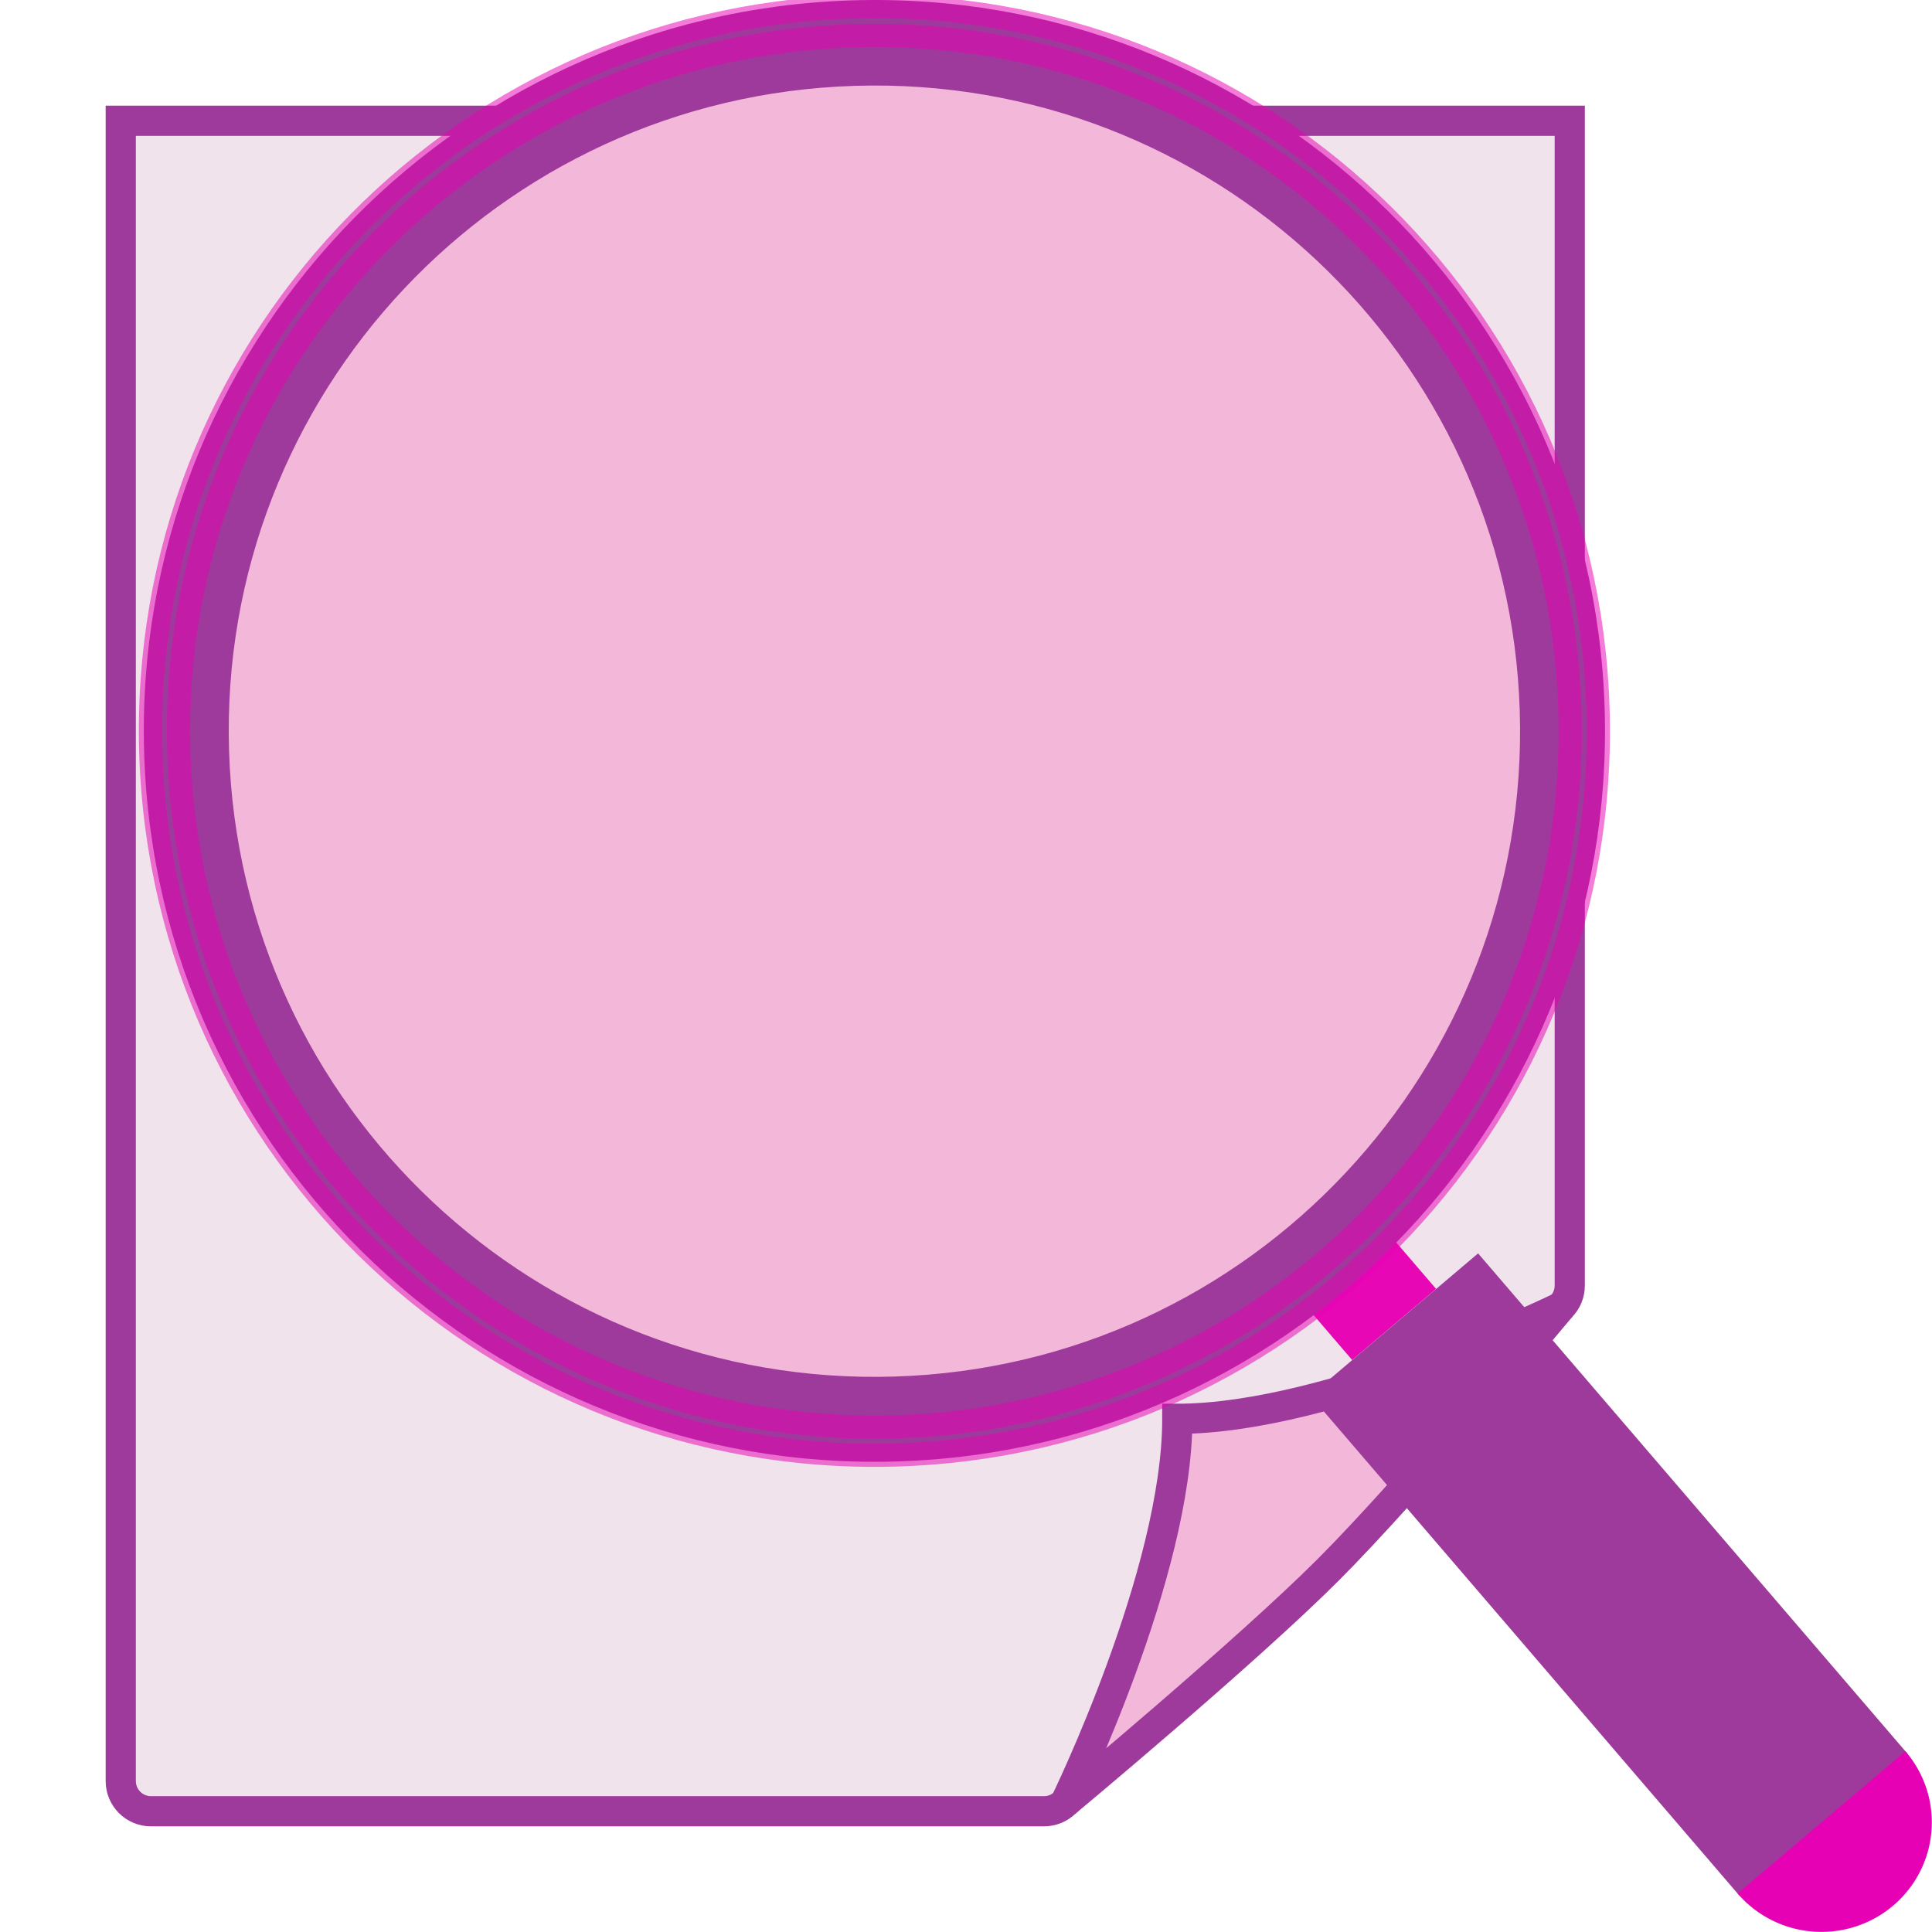 <?xml version="1.0" encoding="UTF-8" standalone="no"?>
<svg
   xmlns:dc="http://purl.org/dc/elements/1.1/"
   xmlns:cc="http://creativecommons.org/ns#"
   xmlns:rdf="http://www.w3.org/1999/02/22-rdf-syntax-ns#"
   xmlns:svg="http://www.w3.org/2000/svg"
   xmlns="http://www.w3.org/2000/svg"
   xmlns:xlink="http://www.w3.org/1999/xlink"
   xmlns:sodipodi="http://sodipodi.sourceforge.net/DTD/sodipodi-0.dtd"
   xmlns:inkscape="http://www.inkscape.org/namespaces/inkscape"
   enable-background="new 0 0 128 128"
   height="16"
   viewBox="0 0 16 16"
   width="16"
   version="1.1"
   id="svg169"
   sodipodi:docname="sc_previewzoom.svg"
   inkscape:version="0.92.4 (unknown)"
   inkscape:export-filename="/home/annisaauliarasyidah/Desktop/4_242 (aulia)/sc 222/sc_previewzoom.png"
   inkscape:export-xdpi="96"
   inkscape:export-ydpi="96">
  <defs
     id="defs173" />
  <sodipodi:namedview
     pagecolor="#ffffff"
     bordercolor="#666666"
     borderopacity="1"
     objecttolerance="10"
     gridtolerance="10"
     guidetolerance="10"
     inkscape:pageopacity="0"
     inkscape:pageshadow="2"
     inkscape:window-width="1366"
     inkscape:window-height="707"
     id="namedview171"
     showgrid="false"
     inkscape:zoom="29.39404"
     inkscape:cx="1.9175585"
     inkscape:cy="8"
     inkscape:window-x="0"
     inkscape:window-y="0"
     inkscape:window-maximized="1"
     inkscape:current-layer="svg169" />
  <linearGradient
     id="a">
    <stop
       offset="0"
       stop-color="#fff"
       id="stop2" />
    <stop
       offset="1"
       stop-color="#fff"
       stop-opacity="0"
       id="stop4" />
  </linearGradient>
  <filter
     id="b">
    <feGaussianBlur
       stdDeviation="2.16"
       id="feGaussianBlur7" />
  </filter>
  <radialGradient
     id="c"
     cx="94"
     cy="112.305"
     gradientUnits="userSpaceOnUse"
     r="139.559"
     gradientTransform="scale(0.125)">
    <stop
       offset="0"
       stop-color="#00537d"
       id="stop10" />
    <stop
       offset=".015"
       stop-color="#186389"
       id="stop12" />
    <stop
       offset=".056"
       stop-color="#558ca8"
       id="stop14" />
    <stop
       offset=".096"
       stop-color="#89afc3"
       id="stop16" />
    <stop
       offset=".136"
       stop-color="#b3ccd8"
       id="stop18" />
    <stop
       offset=".174"
       stop-color="#d4e2e9"
       id="stop20" />
    <stop
       offset=".21"
       stop-color="#ecf2f5"
       id="stop22" />
    <stop
       offset=".243"
       stop-color="#fafcfd"
       id="stop24" />
    <stop
       offset=".272"
       stop-color="#fff"
       id="stop26" />
  </radialGradient>
  <radialGradient
     id="d"
     cx="94"
     cy="112.305"
     gradientUnits="userSpaceOnUse"
     r="139.559"
     gradientTransform="scale(0.125)">
    <stop
       offset="0"
       stop-color="#535557"
       id="stop29" />
    <stop
       offset=".114"
       stop-color="#898a8c"
       id="stop31" />
    <stop
       offset=".203"
       stop-color="#ececec"
       id="stop33" />
    <stop
       offset=".236"
       stop-color="#fafafa"
       id="stop35" />
    <stop
       offset=".272"
       stop-color="#fff"
       id="stop37" />
    <stop
       offset=".531"
       stop-color="#fafafa"
       id="stop39" />
    <stop
       offset=".845"
       stop-color="#ebecec"
       id="stop41" />
    <stop
       offset="1"
       stop-color="#e1e2e3"
       id="stop43" />
  </radialGradient>
  <filter
     id="e">
    <feGaussianBlur
       stdDeviation="1.314"
       id="feGaussianBlur46" />
  </filter>
  <linearGradient
     id="f"
     gradientUnits="userSpaceOnUse"
     x1="88"
     x2="81.238"
     y1="104"
     y2="97.061"
     gradientTransform="scale(0.125)">
    <stop
       offset="0"
       stop-color="#888a85"
       id="stop49" />
    <stop
       offset="0"
       stop-color="#8c8e89"
       id="stop51" />
    <stop
       offset="0"
       stop-color="#abaca9"
       id="stop53" />
    <stop
       offset=".135"
       stop-color="#c5c6c4"
       id="stop55" />
    <stop
       offset=".211"
       stop-color="#dbdbda"
       id="stop57" />
    <stop
       offset=".301"
       stop-color="#ebebeb"
       id="stop59" />
    <stop
       offset=".412"
       stop-color="#f7f7f6"
       id="stop61" />
    <stop
       offset=".568"
       stop-color="#fdfdfd"
       id="stop63" />
    <stop
       offset="1"
       stop-color="#fff"
       id="stop65" />
  </linearGradient>
  <linearGradient
     id="g"
     gradientUnits="userSpaceOnUse"
     x1="179.293"
     x2="184.626"
     xlink:href="#h"
     y1="-50.328"
     y2="-50.328"
     gradientTransform="matrix(0.13,-0.11,0.111,0.129,-6.868,37.235)" />
  <linearGradient
     id="h"
     gradientUnits="userSpaceOnUse"
     x1="94.344"
     x2="86.536"
     y1="102.345"
     y2="94.537">
    <stop
       offset="0"
       stop-color="#5c5c5c"
       id="stop69" />
    <stop
       offset=".314"
       stop-color="#eff0ef"
       id="stop71" />
    <stop
       offset=".729"
       stop-color="#aaaba9"
       id="stop73" />
    <stop
       offset="1"
       stop-color="#535551"
       id="stop75" />
  </linearGradient>
  <linearGradient
     id="i"
     gradientTransform="matrix(0.261,-0.221,0.778,0.906,-92.939,-31.05)"
     gradientUnits="userSpaceOnUse"
     x1="149.33"
     x2="154.663"
     xlink:href="#h"
     y1="85.334"
     y2="85.334" />
  <radialGradient
     id="j"
     cx="146.663"
     cy="120"
     gradientTransform="matrix(0.261,-0.221,0.222,0.259,-50.49,17.013)"
     gradientUnits="userSpaceOnUse"
     r="5.333"
     xlink:href="#h" />
  <linearGradient
     id="k"
     gradientUnits="userSpaceOnUse"
     x1="177.08"
     x2="188.722"
     xlink:href="#a"
     y1="-52.542"
     y2="-9.09"
     gradientTransform="matrix(0.13,-0.11,0.111,0.129,-6.868,37.235)" />
  <radialGradient
     id="l"
     cx="87.5"
     cy="35.875"
     fx="89.842"
     fy="49.578"
     gradientTransform="matrix(0.273,-0.036,0.036,0.273,-18.123,-0.374)"
     gradientUnits="userSpaceOnUse"
     r="19.872">
    <stop
       offset="0"
       stop-color="#d3fcff"
       stop-opacity="0"
       id="stop81" />
    <stop
       offset=".553"
       stop-color="#baf5fc"
       stop-opacity=".247"
       id="stop83" />
    <stop
       offset=".756"
       stop-color="#83b5eb"
       stop-opacity=".498"
       id="stop85" />
    <stop
       offset="1"
       stop-color="#537fc6"
       stop-opacity=".784"
       id="stop87" />
  </radialGradient>
  <radialGradient
     id="m"
     cx="177.13"
     cy="42.658"
     gradientTransform="matrix(1.731,0.194,-0.194,1.732,-121.238,-65.551)"
     gradientUnits="userSpaceOnUse"
     r="32.513">
    <stop
       offset="0"
       id="stop90" />
    <stop
       offset="1"
       stop-opacity="0"
       id="stop92" />
  </radialGradient>
  <filter
     id="n"
     color-interpolation-filters="sRGB">
    <feGaussianBlur
       stdDeviation=".668"
       id="feGaussianBlur95" />
  </filter>
  <radialGradient
     id="o"
     cx="199.997"
     cy="96.869"
     gradientTransform="matrix(1,0,0,1,0,-0.036)"
     gradientUnits="userSpaceOnUse"
     r="32.513"
     xlink:href="#a" />
  <filter
     id="p"
     color-interpolation-filters="sRGB">
    <feGaussianBlur
       stdDeviation="2.089"
       id="feGaussianBlur99" />
  </filter>
  <linearGradient
     id="q"
     gradientUnits="userSpaceOnUse"
     x1="165.648"
     x2="198.182"
     y1="33.308"
     y2="89.659">
    <stop
       offset="0"
       stop-color="#fff"
       id="stop102" />
    <stop
       offset="1"
       stop-color="#555753"
       id="stop104" />
  </linearGradient>
  <radialGradient
     id="r"
     cx="177.13"
     cy="42.658"
     gradientTransform="matrix(1,0,0,1,0,-0.036)"
     gradientUnits="userSpaceOnUse"
     r="32.513"
     xlink:href="#a" />
  <linearGradient
     id="s"
     gradientUnits="userSpaceOnUse"
     spreadMethod="reflect"
     x1="183.601"
     x2="205.328"
     y1="77.034"
     y2="114.667">
    <stop
       offset="0"
       stop-color="#fff"
       id="stop108" />
    <stop
       offset=".2"
       stop-color="#fff"
       stop-opacity="0"
       id="stop110" />
    <stop
       offset="1"
       stop-color="#fff"
       stop-opacity="0"
       id="stop112" />
  </linearGradient>
  <filter
     id="t"
     color-interpolation-filters="sRGB">
    <feGaussianBlur
       stdDeviation=".192"
       id="feGaussianBlur115" />
  </filter>
  <filter
     id="u"
     color-interpolation-filters="sRGB">
    <feGaussianBlur
       stdDeviation=".155"
       id="feGaussianBlur118" />
  </filter>
  <linearGradient
     id="v"
     gradientTransform="matrix(0.174,-0.031,0.032,0.178,-10.791,-0.167)"
     gradientUnits="userSpaceOnUse"
     x1="101.531"
     x2="101.531"
     xlink:href="#a"
     y1="18.621"
     y2="58.62" />
  <radialGradient
     id="w"
     cx="71.998"
     cy="40.002"
     gradientUnits="userSpaceOnUse"
     r="5.333"
     xlink:href="#a" />
  <g
     id="g1017">
    <path
       d="M 1,1 V 14.75 C 1,14.888 1.112,15 1.25,15 h 7.396 c 0.066,0 0.13,-0.026 0.177,-0.073 l 4.104,-4.104 C 12.974,10.776 13,10.713 13,10.646 V 1 Z"
       id="path125"
       style="fill:#f0e3ec;stroke-width:0.25;stroke:#9d3a9b;stroke-miterlimit:4;stroke-dasharray:none"
       inkscape:connector-curvature="0" />
    <path
       d="m 8.823,14.927 c 0,0 1.489,-1.239 2.177,-1.927 0.688,-0.688 1.927,-2.177 1.927,-2.177 0,0 -1.895,0.927 -3.177,0.927 0,1.281 -0.927,3.177 -0.927,3.177 z"
       id="path131"
       style="fill:#f3b7d9;stroke-width:0.25;fill-opacity:1;stroke:#9d3a9b;stroke-miterlimit:4;stroke-dasharray:none"
       inkscape:connector-curvature="0" />
  </g>
  <path
     inkscape:connector-curvature="0"
     style="opacity:0.971;fill:#e602b4;stroke-width:0.171"
     id="path135"
     d="m 10.467,10.411 0.695,-0.589 0.731,0.852 -0.695,0.589 z" />
  <path
     inkscape:connector-curvature="0"
     style="fill:#9d3a9b;stroke-width:0.171"
     id="path137"
     d="m 10.851,11.558 1.39,-1.178 3.555,4.142 -1.39,1.178 z" />
  <path
     inkscape:connector-curvature="0"
     style="fill:#e602b4;stroke-width:0.171"
     id="path139"
     d="m 15.78,14.503 a 0.907,0.913 88.217 0 1 0.166,0.892 0.907,0.913 88.217 0 1 -0.695,0.589 0.907,0.913 88.217 0 1 -0.861,-0.303 l 0.695,-0.589 z" />
  <circle
     style="fill:#f3b7d9;stroke-width:0.275"
     id="circle143"
     transform="rotate(-1.783)"
     r="5.472"
     cy="6.23"
     cx="7.058" />
  <path
     d="M 7.056,0.003 C 3.716,0.107 1.09,2.901 1.194,6.241 1.298,9.581 4.093,12.207 7.433,12.103 10.773,11.999 13.392,9.205 13.289,5.865 13.185,2.525 10.396,-0.101 7.056,0.003 Z M 7.078,0.711 C 10.031,0.619 12.494,2.933 12.586,5.887 12.678,8.84 10.364,11.308 7.411,11.4 4.458,11.492 1.989,9.173 1.897,6.219 1.805,3.266 4.125,0.803 7.078,0.711 Z"
     id="path149"
     style="fill:#9d3a9b;stroke-width:0.186"
     inkscape:connector-curvature="0" />
  <path
     d="M 7.058,0.057 C 3.745,0.16 1.145,2.927 1.249,6.24 1.352,9.552 4.118,12.152 7.431,12.049 10.744,11.946 13.337,9.18 13.234,5.867 13.131,2.553 10.371,-0.046 7.058,0.057 Z m 0.007,0.239 C 10.245,0.197 12.902,2.694 13.001,5.874 13.1,9.054 10.604,11.717 7.424,11.816 4.244,11.915 1.58,9.412 1.481,6.232 1.382,3.052 3.885,0.395 7.065,0.296 Z"
     id="path151"
     style="opacity:0.519;fill:#9d3a9b;stroke-width:0.192;stroke:#e602b4"
     inkscape:connector-curvature="0" />
</svg>
